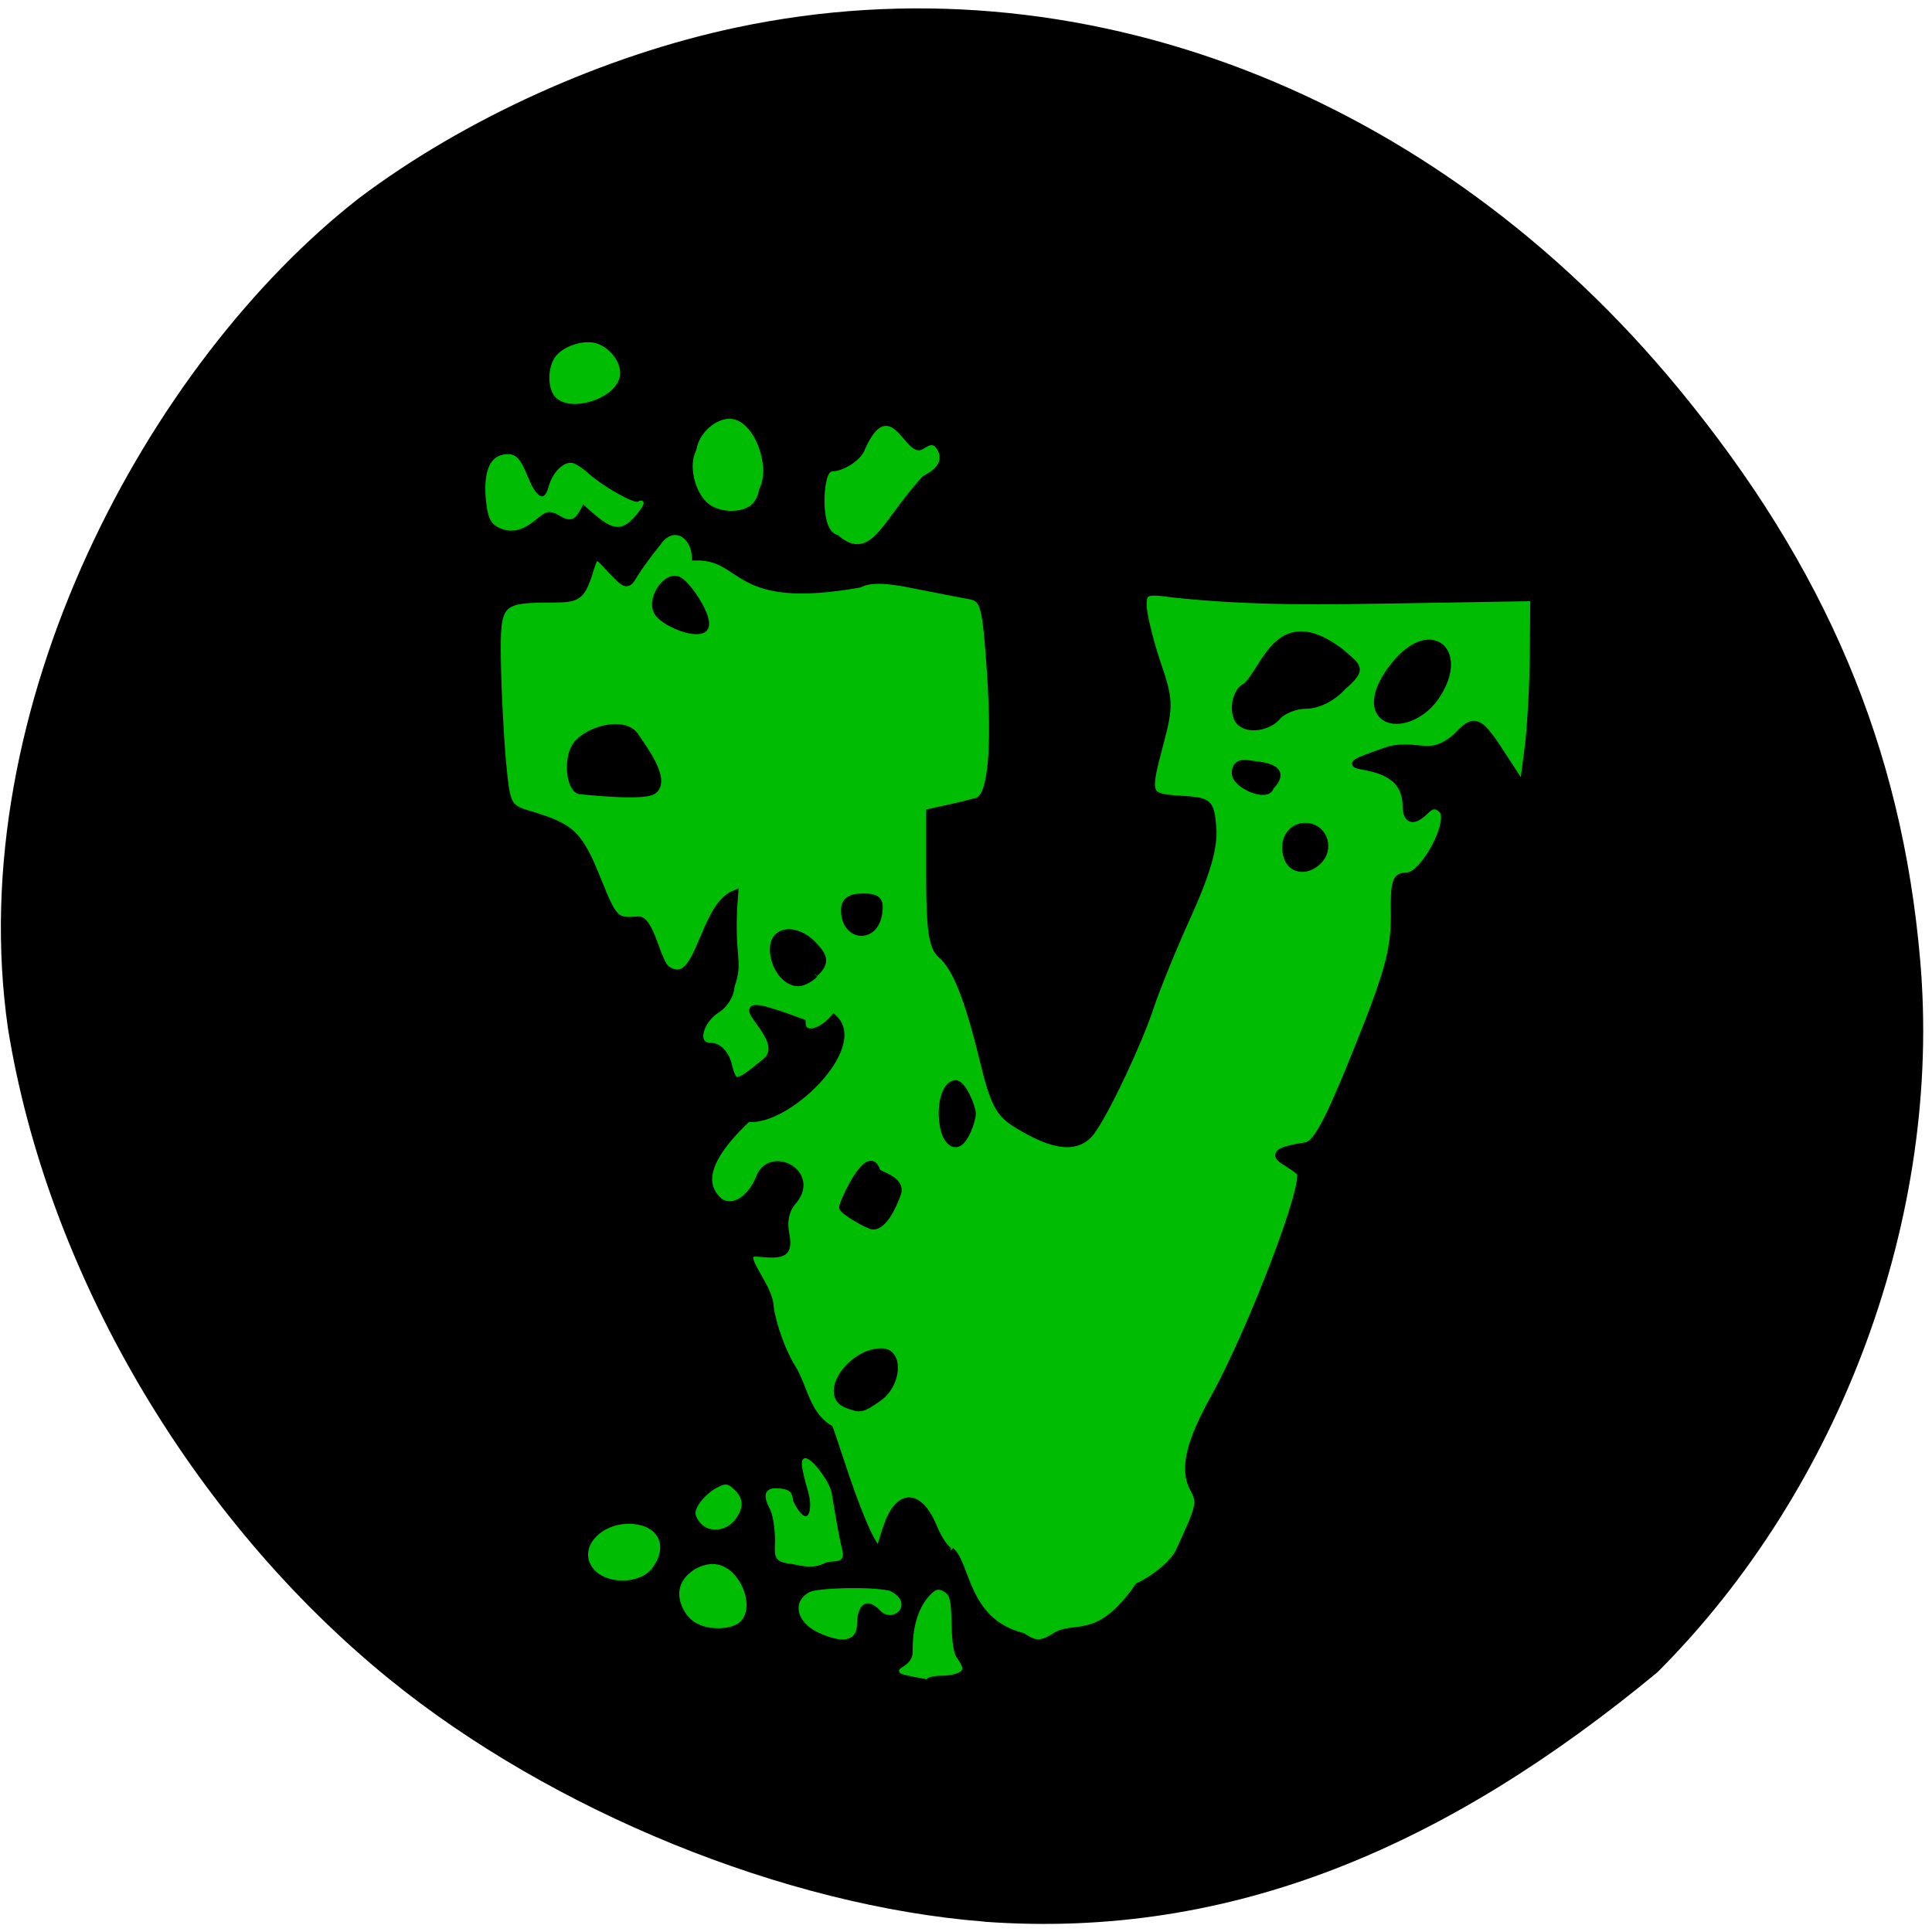 <svg xmlns="http://www.w3.org/2000/svg" viewBox="0 0 16 16"><path d="m 8.152 15.914 c -1.652 -0.129 -3.582 -0.914 -4.93 -2.01 c -1.637 -1.332 -2.832 -3.371 -3.156 -5.387 c -0.383 -2.66 1.164 -5.516 2.906 -6.875 c 0.875 -0.66 2.035 -1.184 3.125 -1.414 c 2.832 -0.602 5.785 0.535 7.809 2.996 c 1.215 1.477 1.844 2.965 1.996 4.727 c 0.184 2.109 -0.652 4.375 -2.176 5.898 c -1.734 1.434 -3.516 2.215 -5.574 2.066"/><g fill="#00bc03" transform="scale(0.062)"><path d="m 127 207.19 c -0.563 0 -1.625 -1.5 -2.375 -3.375 c -1.938 -4.5 -4.625 -4.438 -6.188 0.188 c -1.125 3.25 -0.75 4.188 -2.5 0.875 c -2.125 -4.563 -3.813 -10.313 -5.125 -14.06 c -3.125 -1.875 -3.375 -5.5 -5 -8.125 c -1.25 -1.938 -2.563 -5.563 -2.938 -8.06 c 0 -2.938 -4.813 -7.5 -1.688 -7.25 c 3.688 0.375 4.25 0 3.75 -2.688 c -0.313 -1.688 0.063 -3.25 1.063 -4.313 c 3.063 -3.75 -3 -6.813 -4.5 -3.188 c -1.313 3.438 -4.25 4.813 -5.875 2.813 c -1.125 -1.313 -2.625 -4.188 4.25 -10.625 c 5.25 0.625 15.625 -9.563 11.5 -13.375 c -1.938 2.188 -4.25 2.5 -4.25 0.563 c -14 -5.188 -0.625 1.75 -4.875 5.25 c -3.938 3.25 -4.25 3.313 -5 0.313 c -0.375 -1.438 -1.313 -2.375 -2.375 -2.375 c -2.313 0 -1.625 -3.375 1 -5 c 0.938 -0.625 1.75 -1.938 1.75 -3 c 1.313 -3.563 -0.188 -3.75 0.5 -12.375 c -4.438 1.813 -4.625 13 -9 10.125 c -1.375 -0.875 -2.188 -6.813 -3.938 -6.625 c -2.938 0.25 -3.188 0.063 -5.375 -5.375 c -2.438 -6.06 -3.438 -7 -8.75 -8.625 c -3.25 -0.938 -3.375 -1.063 -3.938 -7.06 c -0.313 -3.438 -0.625 -9.438 -0.688 -13.438 c -0.125 -8.06 0.125 -8.375 7.625 -8.375 c 3 0 3.563 -0.375 4.5 -3.063 c 1 -3.25 0.875 -3.188 3.125 -0.75 c 1.938 2.063 2.125 2.125 3.063 0.5 c 0.563 -0.938 1.938 -2.813 3.063 -4.188 c 2.063 -3 5 -1.125 5.063 1.875 c 6.813 -0.125 4.75 6.688 21.938 3.625 c 1.313 -0.688 3.438 -0.688 7.313 0.125 c 2.938 0.563 6.313 1.25 7.438 1.438 c 1.875 0.375 2.125 1.188 2.75 10.375 c 0.688 10.563 0.063 16.5 -1.75 17.06 c -2.25 0.625 -4.063 1 -6.375 1.5 v 8.875 c 0 6.875 0.375 9.125 1.5 10.125 c 1.938 1.625 3.563 5.563 5.625 14 c 1.438 5.938 2.125 7.25 4.625 8.75 c 5 3.063 8.125 3.313 9.938 0.75 c 2.063 -2.938 6.188 -11.75 7.75 -16.438 c 0.688 -2.125 2.875 -7.563 4.938 -12.12 c 2.688 -5.938 3.625 -9.313 3.438 -11.875 c -0.313 -3.438 -0.438 -3.563 -4.313 -3.813 c -4.563 -0.313 -4.625 -0.438 -2.688 -7.688 c 1.25 -4.75 1.25 -5.625 -0.5 -10.688 c -1 -3 -1.813 -6.438 -1.813 -7.563 c 0 -1.813 0.375 -2 3.875 -1.5 c 10.938 1.188 21.25 0.938 29.5 0.813 l 18.813 -0.313 l -0.063 7.938 c -0.063 4.313 -0.375 10 -0.75 12.625 l -0.625 4.75 l -2.563 -3.938 c -3.375 -5.25 -3.875 -5.438 -6.438 -2.688 c -3.563 2.938 -4.75 0.75 -8.813 1.625 c -11.313 3.938 2 -0.313 2.188 7.313 c 0 2.188 0.938 2.5 2.625 0.813 c 0.813 -0.813 1.438 -0.813 2.188 -0.125 c 1.5 1.5 -2.438 8.875 -4.688 8.875 c -1.563 0 -1.75 0.75 -1.688 5.438 c 0 4.5 -0.875 7.688 -5.063 18.06 c -3.938 9.813 -5.438 12.375 -6.813 12.563 c -6.563 1 -2.375 1.875 -0.75 3.5 c 1.188 1.125 -6.375 20.938 -11.438 30.13 c -3.375 6.06 -4.125 9.563 -2.813 12.06 c 1.063 2 1 2.25 -1.938 8.625 c -0.75 1.438 -3 3.375 -5.375 4.5 c -5.125 7.438 -8.313 5.188 -10.813 6.5 c -2.188 1.375 -2.875 1.375 -4.688 0.188 c -7.688 -1.938 -7.375 -9.625 -9.563 -11.438 m -9.625 -20.438 c 2.563 -1.813 2.875 -6.125 0.375 -6.125 c -4.125 0 -7.938 5.688 -4.688 7 c 1.875 0.75 2.063 0.688 4.313 -0.875 m 2.5 -27.25 c 0.688 -1.938 -2.625 -2.5 -2.75 -3 c -1.063 -3.563 -4.563 4.25 -4.563 4.813 c 0 0.5 3.5 2.5 4.063 2.5 c 0.5 0 1.813 -0.375 3.25 -4.313 m 10 -10.688 c 0 -0.938 -1.375 -4.188 -2.313 -4 c -2.375 0.438 -2.188 8 0.125 8 c 1.125 0 2.188 -3.125 2.188 -4 m -21.06 -18.688 c 1.5 -1.5 1.438 -2.188 -0.313 -4 c -2.313 -2.25 -5.188 -1.875 -5.188 0.688 c 0 2.375 1.625 4.5 3.313 4.5 c 0.625 0 1.563 -0.5 2.188 -1.125 m 8.563 -8.188 c 0.25 -1.688 -0.125 -2.125 -2.125 -2.125 c -1.75 0 -2.438 0.563 -2.438 1.75 c 0 3.688 4.063 4.063 4.563 0.375 m 58.938 -7.188 c 1.438 -1.75 0.313 -4.375 -1.938 -4.375 c -2.063 0 -3.188 2.063 -2.375 4.25 c 0.688 1.75 2.875 1.813 4.313 0.125 m -89 -9.188 c 1.813 -1.5 -1.5 -5.75 -2.375 -7.125 c -1.5 -2.5 -6.938 -0.875 -8.188 1.438 c -1.063 2.063 -0.5 5.75 0.875 5.75 c 0.438 0 8.438 0.938 9.688 -0.063 m 79.38 -3.563 c -1.063 -0.188 -1.688 0.25 -1.688 1.25 c 0 1.625 4.375 3.438 4.688 1.813 c 2.75 -2.813 -1.75 -2.813 -3 -3.063 m 4 -6.375 c 0.688 -0.75 2.375 -1.438 3.75 -1.438 c 1.563 0 3.5 -0.938 4.875 -2.438 c 2.813 -2.5 2.188 -2.563 -0.438 -4.813 c -8.125 -6 -9.75 2.25 -12.438 4.75 c -1.438 0.563 -1.938 3.563 -0.813 4.75 c 1.125 1.125 3.875 0.688 5.063 -0.813 m 20.938 -2.375 c 4.313 -6.06 -0.313 -10.375 -5.125 -4.688 c -2.438 2.875 -3.188 5.625 -1.875 6.938 c 1.563 1.563 5.063 0.438 7 -2.25 m -97.5 -9.438 c 0.75 -1.25 -2.375 -5.938 -3.625 -6.375 c -1.688 -0.563 -3.875 2.938 -2.5 4.563 c 1.188 1.438 5.375 3 6.125 1.813" stroke="#000" stroke-width="0.949"/><g stroke="#00bc03"><path d="m 93 216.5 c -1.438 -0.875 -2.375 -3 -1.875 -4.5 c 0.5 -1.75 2.938 -3.188 4.75 -2.75 c 2.875 0.625 4.75 5.5 2.75 7.25 c -1.125 0.938 -4.063 1 -5.625 0" stroke-width="0.52"/><path d="m 79.5 209.13 c -1.75 -2.375 1.313 -5.438 5 -5.125 c 3.125 0.25 4.188 2.563 2.313 5.125 c -1.5 2.063 -5.813 2.063 -7.313 0" stroke-width="0.888"/><g stroke-width="0.445"><path d="m 93.81 203.38 c -0.375 -0.375 -0.688 -0.938 -0.688 -1.25 c 0 -0.875 1.313 -2.438 2.688 -3.188 c 1.188 -0.625 1.313 -0.563 2.188 0.25 c 1.125 1.125 1.125 2.25 -0.063 3.75 c -1.063 1.313 -3.063 1.563 -4.125 0.438"/><path d="m 109.44 217.88 c -2.75 -1.25 -3.438 -3.813 -1.25 -5 c 1.063 -0.563 8.125 -0.75 10.563 -0.188 c 3.063 1.438 0.5 3.875 -1 2.313 c -1.813 -2 -3.5 -1.063 -3.5 1.938 c 0 2.063 -1.688 2.375 -4.813 0.938"/><path d="m 127.63 221.56 c -0.5 -0.688 -0.688 -2.188 -0.75 -4.625 c -0.063 -3 -0.188 -3.75 -0.875 -4.125 c -0.688 -0.438 -1 -0.313 -1.875 0.688 c -1.313 1.563 -2 3.875 -2 6.938 c 0.188 3.25 -5.125 2.375 1.563 3.625 c 0.188 -0.25 1.063 -0.438 1.813 -0.438 c 1.563 0 2.875 -0.375 2.813 -0.813 c 0 -0.125 -0.313 -0.75 -0.688 -1.25"/><path d="m 105.81 208.69 c -2.5 -0.25 -2.063 -0.938 -2.063 -3.188 c -0.063 -1.75 -0.313 -3.375 -0.813 -4.25 c -0.875 -1.75 -0.5 -2.438 1.375 -2.188 c 1.063 0.125 1.313 0.375 1.438 1.563 c 2.063 4.125 3.313 1.5 2.375 -1.563 c -0.813 -2.813 -1 -4.063 -0.563 -4.063 c 0.813 0 3.125 3.125 3.313 4.5 c 0.688 4.125 1.125 6.5 1.438 7.688 c 0.375 1.625 -1.063 0.875 -2.188 1.375 c -1.563 0.813 -2.938 0.375 -4.313 0.125"/></g><path d="m 66.38 70.06 c -0.75 -0.5 -1.063 -1.375 -1.25 -3.563 c -0.25 -3.313 0.438 -5.125 2 -5.5 c 1.563 -0.313 2.063 0.125 3.188 2.875 c 1.188 3 2.563 3.563 3.188 1.25 c 0.438 -1.688 1.688 -3.063 2.75 -3.063 c 0.375 0 1.375 0.625 2.188 1.375 c 2.063 1.813 6.125 4.125 6.813 3.813 c 0.813 -0.438 0.563 0.188 -0.688 1.625 c -1.563 1.75 -2.563 1.688 -4.875 -0.25 l -1.875 -1.625 c -1.125 2.25 -1.438 2.688 -3.313 1.438 c -1.313 -0.5 -1.625 -0.438 -3.188 0.875 c -1.875 1.5 -3.313 1.688 -4.938 0.75" stroke-width="0.497"/><path d="m 112 71.25 c -2.375 -0.375 -1.75 -8.06 -0.813 -8.06 c 1.75 -0.063 4.125 -1.688 4.563 -3.125 c 3.375 -7.438 4.875 1.688 7.625 0.125 c 1 -0.625 1.188 -0.688 1.563 -0.125 c 0.813 1.25 0.188 2.375 -1.75 3.313 c -5.5 5.813 -6.875 11.688 -11.188 7.875" stroke-width="0.445"/><g stroke-width="0.587"><path d="m 95.25 65.69 c -1.438 -1.125 -2.313 -3.875 -1.875 -5.875 c 0.5 -2.188 2.938 -4 4.688 -3.5 c 2.875 0.813 4.75 7.06 2.75 9.313 c -1.063 1.25 -4 1.313 -5.563 0.063"/><path d="m 94.81 67.06 c -1.438 -1.188 -2.313 -3.875 -1.875 -5.875 c 0.5 -2.25 2.938 -4.063 4.688 -3.563 c 2.875 0.813 4.75 7.125 2.75 9.375 c -1.063 1.25 -4.063 1.25 -5.563 0.063"/></g><path d="m 74.38 47.813 c 1 -1.313 3.375 -2.125 5.063 -1.75 c 1.875 0.5 3.5 2.688 3.063 4.313 c -0.688 2.688 -6.125 4.375 -8.06 2.563 c -1.063 -1 -1.063 -3.75 -0.063 -5.125" stroke-width="0.52"/></g></g></svg>